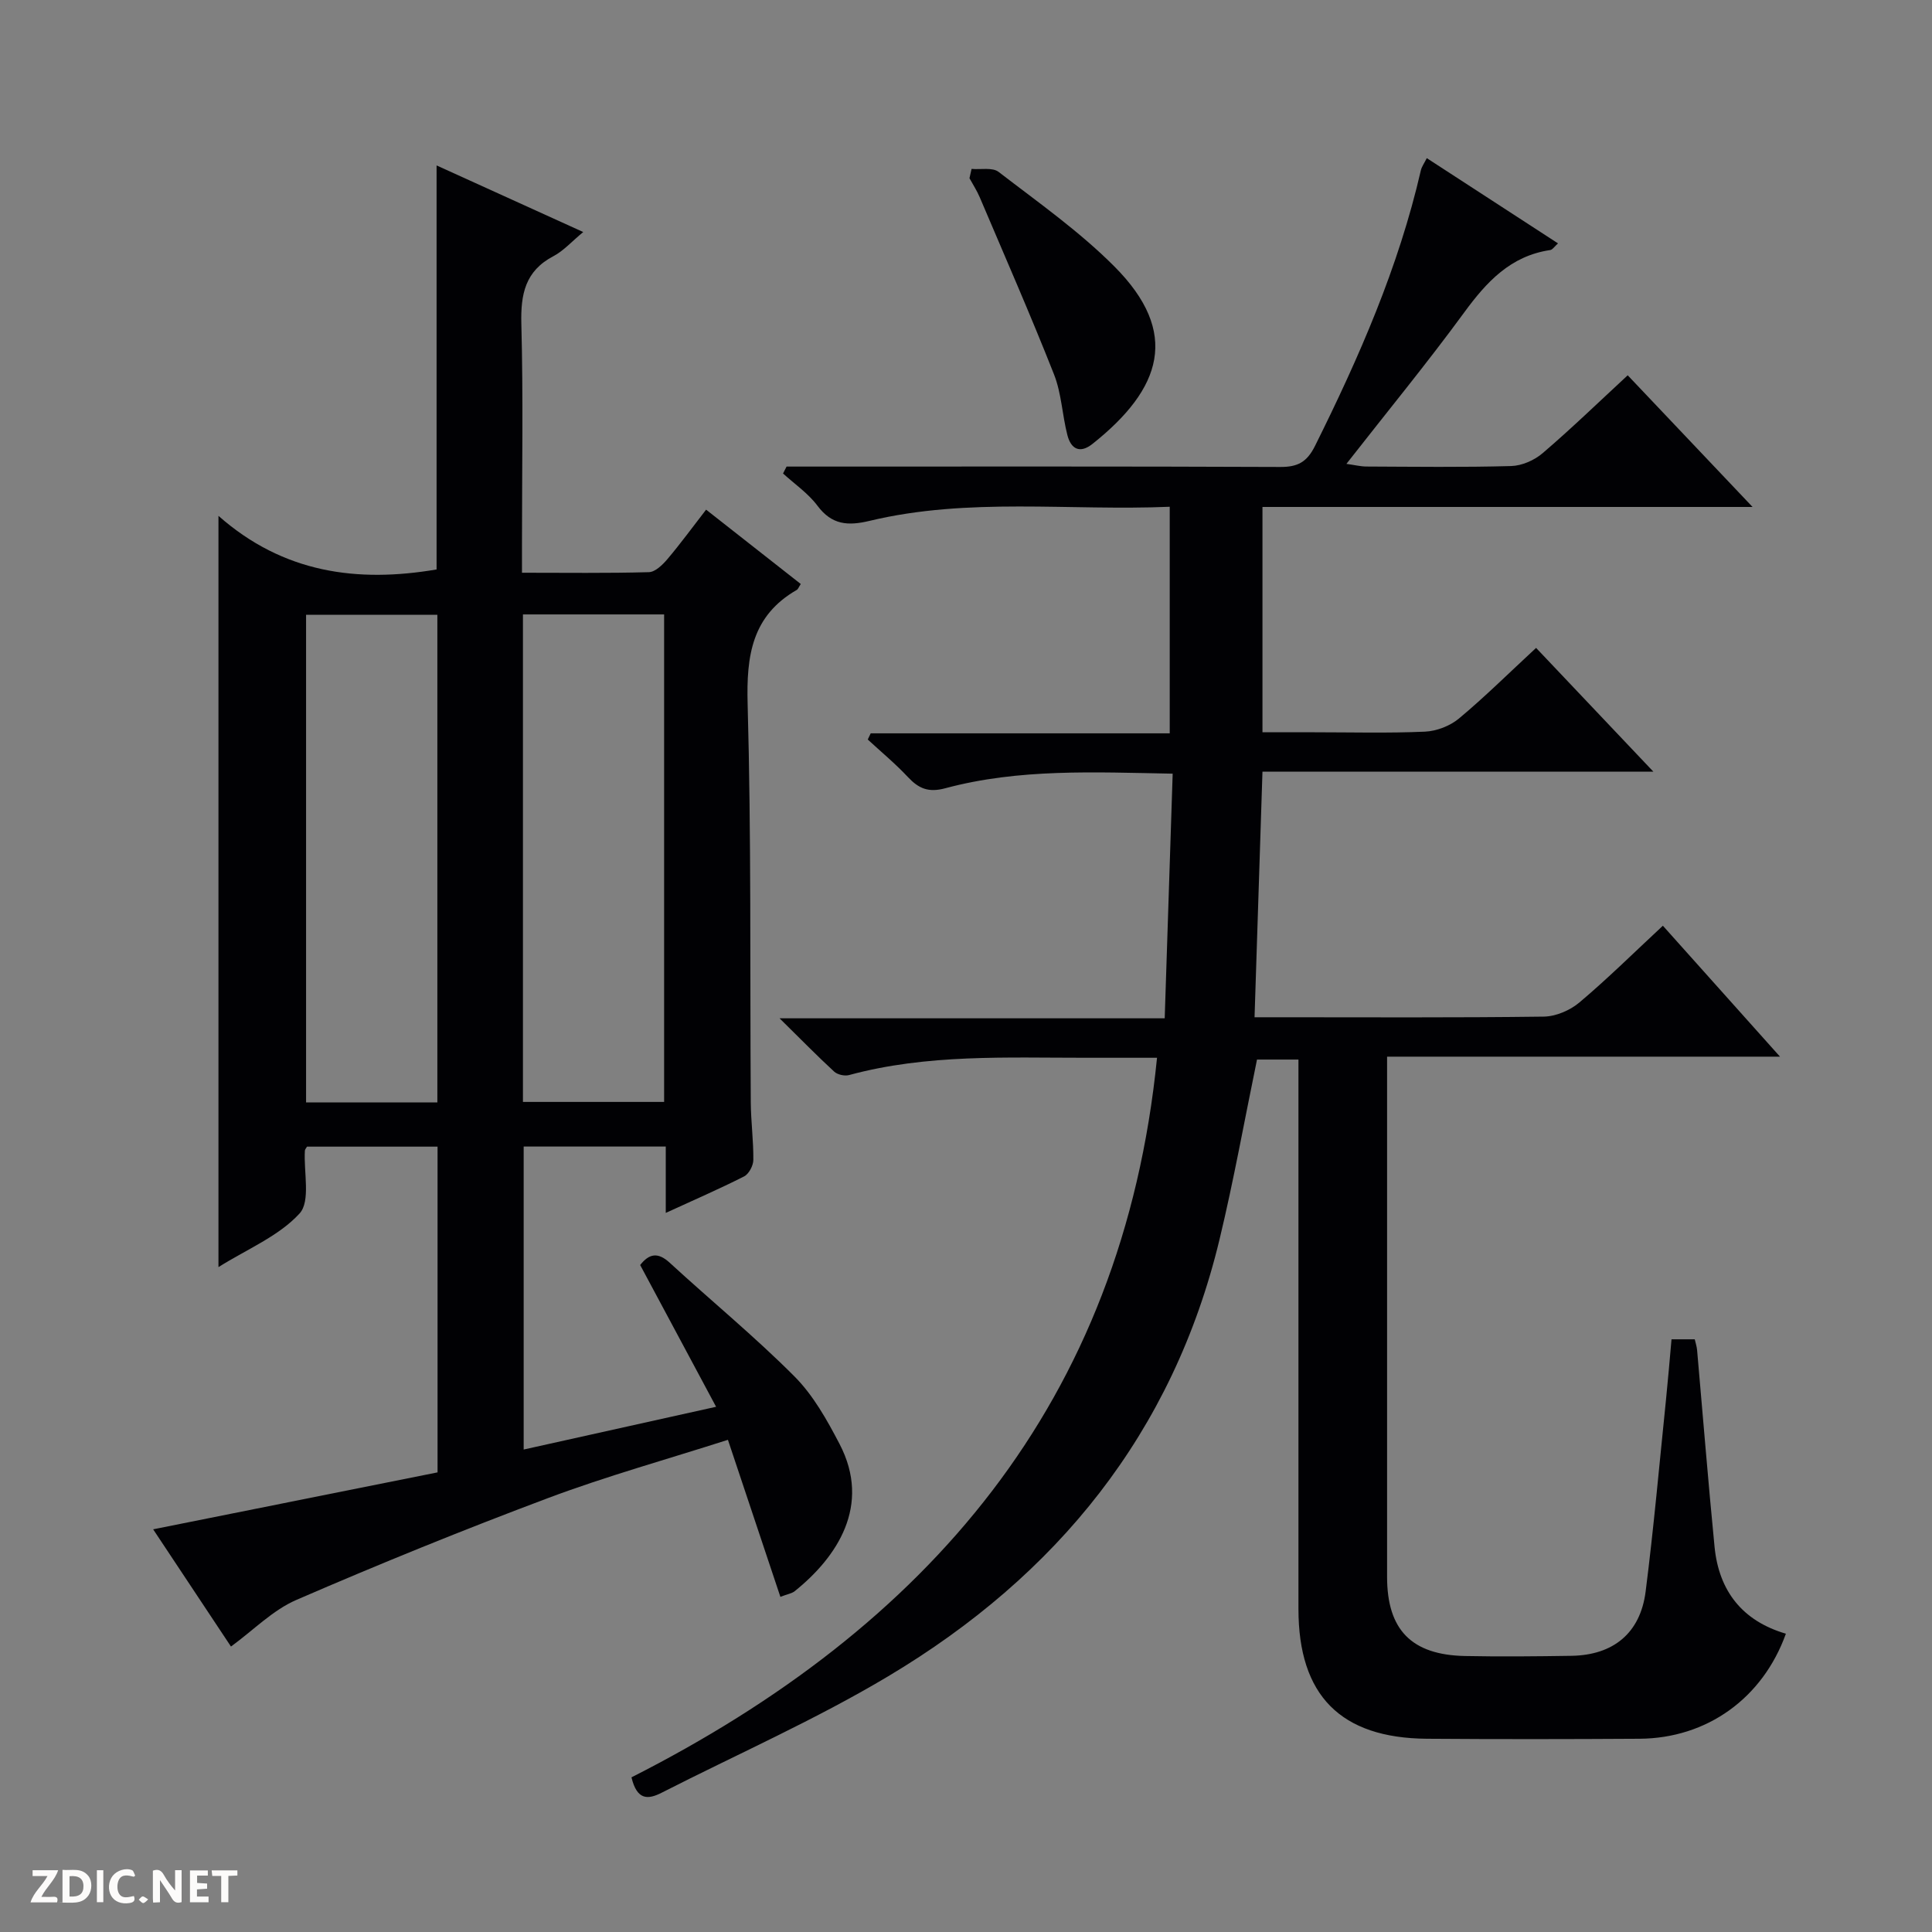 <svg enable-background="new 0 0 400 400" viewBox="0 0 400 400" xmlns="http://www.w3.org/2000/svg"><rect x="0" y="0" width="400" height="400" fill="#808080" stroke="none"/><g fill="#fcfbfa"><path d="m37.59 393.81c-.92.31-1.52.05-2-.78-.7-1.2-1.52-2.34-2.47-3.78v4.59c-.55.03-.95.05-1.41.07-.03-.37-.06-.64-.06-.91 0-1.91 0-3.81 0-5.7 1.13-.41 1.77-.03 2.29.91.62 1.11 1.38 2.14 2.31 3.19v-4.2h1.35v6.61z"/><path d="m12.94 393.88v-6.75c1.9.19 3.93-.54 5.37 1.29.8 1.01.78 2.88.03 3.97-1.37 1.97-3.4 1.51-6.4 1.49m2.45-1.22c2.04.12 2.92-.58 2.89-2.21-.03-1.51-.98-2.19-2.89-2z"/><path d="m11.81 393.87h-5.49c.68-2.18 2.47-3.48 3.51-5.45h-3.08v-1.21h5.29c-.71 2.13-2.44 3.48-3.47 5.51.86 0 1.63.04 2.39-.01.79-.05 1.14.21.85 1.16"/><path d="m39.33 393.86v-6.61h3.7v1.07h-2.22v1.52c.68.04 1.34.09 2.07.13v1.07c-.72.05-1.38.09-2.1.14v1.48h2.4v1.19h-3.85z"/><path d="m27.71 388.56c-1.15-.3-2.46-.61-3.1.64-.37.73-.41 1.93-.06 2.67.63 1.35 1.99.93 3.17.68.35.94-.01 1.32-.93 1.46-1.62.25-3.05-.27-3.76-1.48-.73-1.24-.6-3.03.31-4.17.88-1.11 2.71-1.7 4-1.16.32.13.44.74.65 1.12-.1.08-.19.16-.28.24"/><path d="m49.15 387.24v1.07c-.59.02-1.17.05-1.87.08v5.44h-1.48v-5.44h-1.85c-.05-.4-.08-.73-.13-1.15z"/><path d="m20.06 387.21h1.33v6.62h-1.33z"/><path d="m30.68 393.25c-.39.38-.8.79-1.05.76-.32-.05-.6-.45-.9-.7.26-.24.51-.64.8-.67.29-.04.62.3 1.15.61"/></g><path d="m130.74 367.98c61.21-31.04 101.67-77.49 108.81-148.98-5.09 0-9.87 0-14.65 0-16.45.01-32.96-.8-49.11 3.58-.92.25-2.39-.08-3.08-.71-3.52-3.24-6.87-6.67-11.31-11.04h79.74c.56-17.14 1.09-33.65 1.65-50.65-16.22-.3-31.83-1.08-47.08 3.02-3.5.94-5.51.06-7.75-2.33-2.58-2.76-5.52-5.19-8.3-7.76.2-.43.41-.85.61-1.28h61.91c0-15.87 0-31.08 0-46.91-20.82.88-41.65-2-62.15 2.92-4.47 1.07-7.81.85-10.78-3.13-1.92-2.57-4.72-4.48-7.13-6.68.24-.48.48-.95.73-1.43h5.21c32.33 0 64.65-.06 96.98.08 3.62.02 5.54-.99 7.22-4.36 9.12-18.33 17.3-36.99 21.91-57.04.18-.78.7-1.47 1.23-2.54 9.07 5.89 17.96 11.67 27.17 17.65-.73.64-1.13 1.31-1.61 1.38-8.24 1.21-13.19 6.6-17.85 12.97-7.65 10.45-15.89 20.48-24.35 31.3 1.75.24 2.93.54 4.11.55 10 .04 20 .18 29.99-.1 2.22-.06 4.81-1.19 6.52-2.66 5.92-5.06 11.52-10.49 17.62-16.13 8.54 9 16.82 17.74 25.85 27.26-34.43 0-67.81 0-101.47 0v46.65h10.67c7.67 0 15.34.21 22.99-.13 2.4-.11 5.17-1.18 7.02-2.72 5.35-4.46 10.32-9.39 15.97-14.62 8.02 8.46 15.84 16.71 24.28 25.62-27.34 0-53.88 0-80.93 0-.55 16.96-1.08 33.49-1.64 50.85h4.86c18.33 0 36.66.11 54.99-.13 2.52-.03 5.47-1.29 7.42-2.94 5.84-4.92 11.28-10.31 17.27-15.88 8.01 8.95 15.8 17.67 24.25 27.11-27.45 0-53.98 0-81.35 0v5.71c0 33.99-.01 67.99 0 101.98 0 10.98 5.06 16.18 16.15 16.4 7.33.15 14.66.07 21.99-.04 8.68-.13 14.29-4.68 15.39-13.31 1.68-13.18 2.85-26.43 4.21-39.65.42-4.11.76-8.22 1.15-12.57h4.81c.17.75.43 1.51.49 2.28 1.2 13.56 2.28 27.14 3.61 40.68.9 9.17 5.78 15.36 14.77 17.99-4.8 13.36-16.33 21.67-30.34 21.75-14.66.09-29.33.11-43.99 0-17.89-.14-26.59-8.99-26.59-26.87-.01-35.83 0-71.65 0-107.48 0-1.97 0-3.95 0-6.27-3.24 0-6.11 0-8.58 0-2.6 12.58-4.81 24.98-7.75 37.2-9.64 40.12-33.72 69.66-68.6 90.48-15.07 9-31.25 16.13-46.92 24.12-2.8 1.42-5.09 1.61-6.24-3.19z" fill="#010104"/><path d="m132.54 261.91c1.83-2.33 3.63-2.76 6.12-.47 8.57 7.88 17.61 15.29 25.82 23.53 3.9 3.91 6.76 9.04 9.35 14.01 6.63 12.73-.54 23.43-9.3 30.46-.6.48-1.49.6-2.96 1.17-3.6-10.78-7.14-21.36-10.86-32.51-12.71 4.07-25.16 7.53-37.22 12.05-17.55 6.58-34.94 13.65-52.14 21.1-4.87 2.11-8.87 6.25-13.53 9.65-5.04-7.59-10.45-15.74-16.11-24.27 19.82-3.97 39.21-7.85 58.88-11.79 0-22.54 0-44.79 0-67.44-8.93 0-17.97 0-27.03 0-.16.29-.42.56-.44.84-.26 4.45 1.22 10.46-1.1 13-4.29 4.69-10.81 7.35-16.79 11.1 0-51.8 0-102.91 0-155.54 13.42 11.85 28.74 13.89 45.16 11.1 0-27.53 0-55.24 0-83.65 9.94 4.52 19.8 8.99 30.36 13.79-2.42 2-4.08 3.9-6.16 4.99-5.87 3.08-6.81 7.89-6.65 14.04.4 15.15.13 30.32.13 45.49v6.02c9.04 0 17.67.12 26.28-.12 1.32-.04 2.84-1.53 3.84-2.71 2.68-3.16 5.12-6.52 8-10.23 6.73 5.28 13.18 10.35 19.6 15.39-.45.69-.56 1.07-.8 1.21-9.32 5.35-10.48 13.63-10.2 23.64.76 27.47.47 54.97.65 82.46.03 3.98.57 7.96.53 11.94-.01 1.17-.92 2.9-1.91 3.4-5.14 2.61-10.44 4.9-16.22 7.56 0-4.86 0-9.13 0-13.74-9.95 0-19.51 0-29.42 0v62.73c13.07-2.9 25.92-5.76 39.84-8.85-5.39-10.06-10.44-19.5-15.72-29.35zm-24.27-134.7v100.93h29.23c0-33.88 0-67.3 0-100.93-9.76 0-19.22 0-29.23 0zm-17.72 101.04c0-33.9 0-67.45 0-100.96-9.31 0-18.24 0-27.18 0v100.96z" fill="#010104"/><path d="m201.15 34.97c1.9.17 4.33-.36 5.6.62 8.17 6.29 16.7 12.29 23.95 19.56 13.67 13.7 9.89 25.31-4.52 36.76-2.61 2.07-4.44 1.05-5.18-1.79-1.08-4.17-1.22-8.66-2.78-12.61-4.87-12.34-10.2-24.49-15.39-36.7-.58-1.36-1.4-2.61-2.11-3.91.14-.63.28-1.28.43-1.93z" fill="#010104"/></svg>